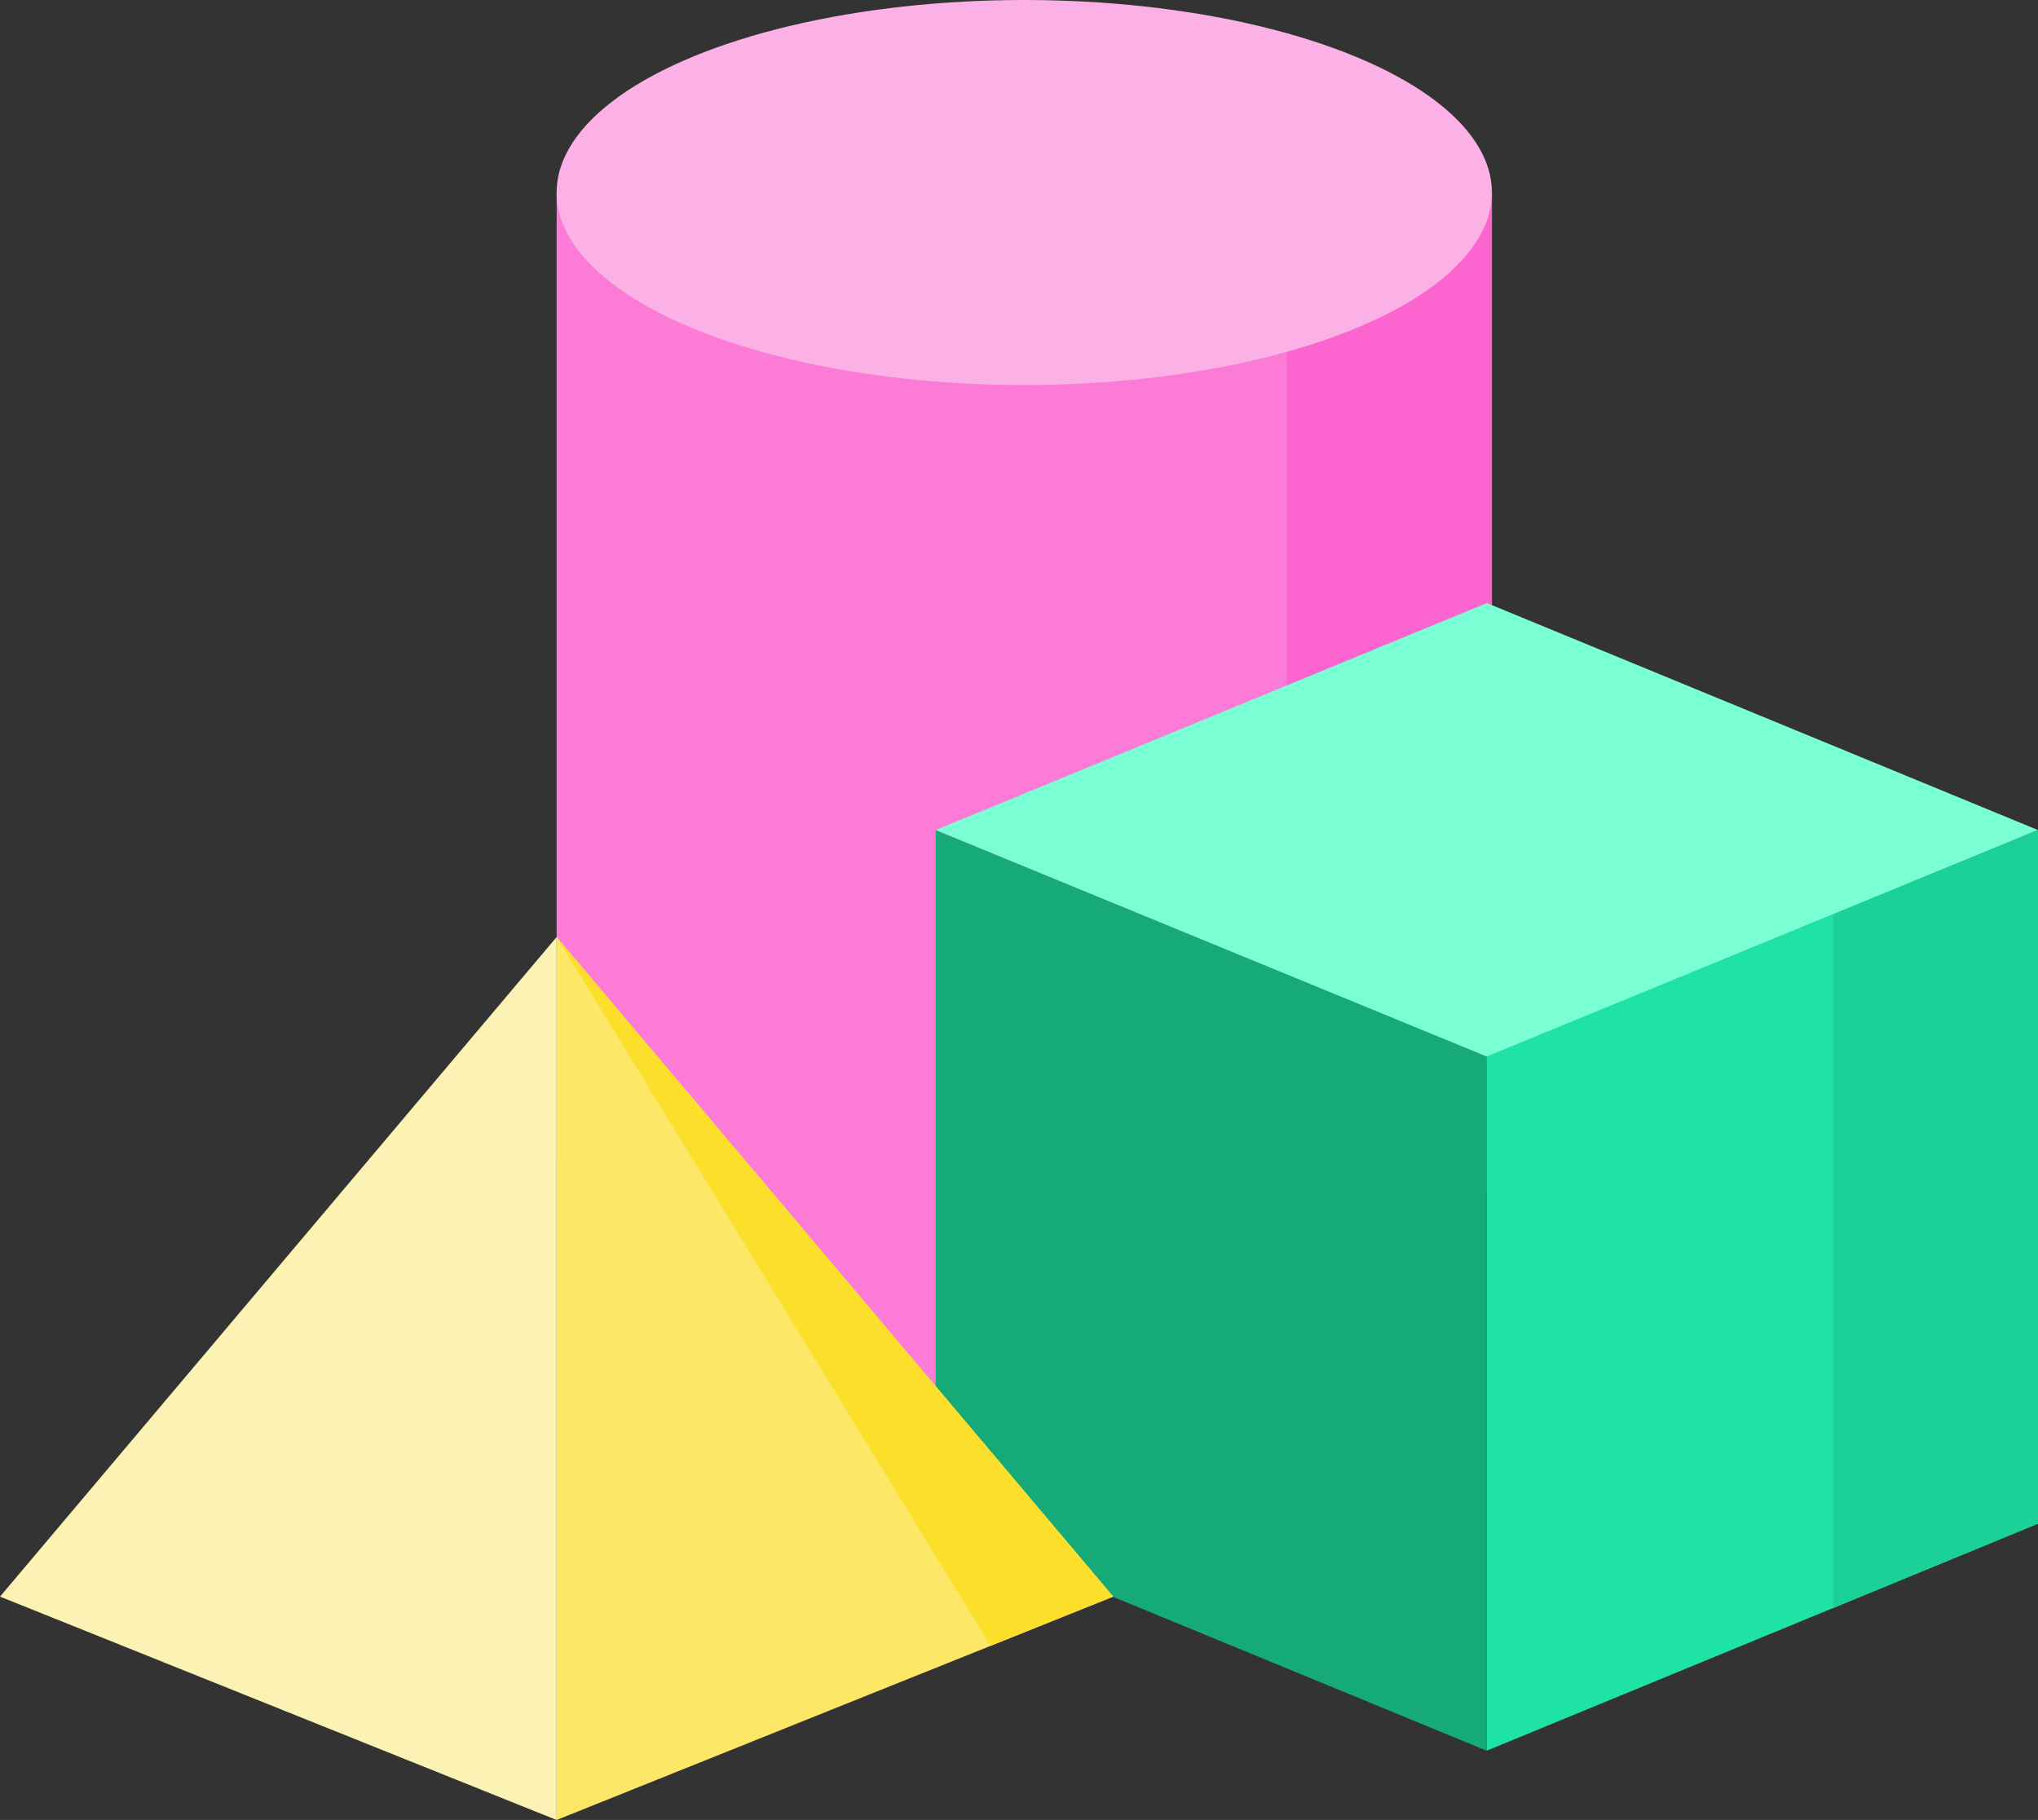 <svg xmlns="http://www.w3.org/2000/svg" width="58.5" height="52.251" viewBox="0 0 58.5 52.251">
  <rect x="0" y="0" width="58.5" height="52.251" fill="#333333" stroke="none"/>
  <g id="geometry" transform="translate(0 -27.344)">
    <g id="Group_119" data-name="Group 119" transform="translate(15.978 27.344)">
      <g id="Group_116" data-name="Group 116">
        <g id="Group_115" data-name="Group 115">
          <path id="Path_109" data-name="Path 109" d="M166.688,75.716v27.658c0,3.052-6.01,9.626-13.423,9.626s-13.423-6.573-13.423-9.626V75.716Z" transform="translate(-139.842 -70.189)" fill="#fc7bd6"/>
          <path id="Path_110" data-name="Path 110" d="M242.049,75.716v27.658c0,2.636-4.483,7.9-10.48,9.284a13.053,13.053,0,0,0,2.943.342c7.413,0,13.423-6.573,13.423-9.626V75.716Z" transform="translate(-221.088 -70.189)" fill="#fc65cf"/>
          <ellipse id="Ellipse_215" data-name="Ellipse 215" cx="13.423" cy="5.527" rx="13.423" ry="5.527" fill="#fcb1e6"/>
        </g>
      </g>
      <g id="Group_118" data-name="Group 118" transform="translate(10.88 17.317)">
        <g id="Group_117" data-name="Group 117">
          <path id="Path_111" data-name="Path 111" d="M250.888,178.9l-15.821,6.517,15.821,6.517,15.821-6.517Z" transform="translate(-235.067 -178.903)" fill="#7affd5"/>
        </g>
        <path id="Path_112" data-name="Path 112" d="M373.534,242.437v19.931l15.821-6.517V235.941Z" transform="translate(-357.713 -229.424)" fill="#1ee3a5"/>
        <path id="Path_113" data-name="Path 113" d="M460.491,238.358v19.918l5.885-2.424V235.941Z" transform="translate(-434.735 -229.424)" fill="#1cd198"/>
        <path id="Path_114" data-name="Path 114" d="M235.067,235.941l15.821,6.5v19.931l-15.821-6.517Z" transform="translate(-235.067 -229.424)" fill="#15aa78"/>
      </g>
    </g>
    <g id="Group_121" data-name="Group 121" transform="translate(0 54.246)">
      <path id="Path_115" data-name="Path 115" d="M15.978,288.14V262.79L0,281.727Z" transform="translate(0 -262.79)" fill="#fcf2b4"/>
      <path id="Path_116" data-name="Path 116" d="M139.842,288.14V262.79l15.978,18.937Z" transform="translate(-123.864 -262.79)" fill="#fce767"/>
      <g id="Group_120" data-name="Group 120" transform="translate(15.978)">
        <path id="Path_117" data-name="Path 117" d="M152.3,283.139l3.517-1.412L139.842,262.79Z" transform="translate(-139.842 -262.79)" fill="#fcdf2b"/>
      </g>
    </g>
  </g>
</svg>
